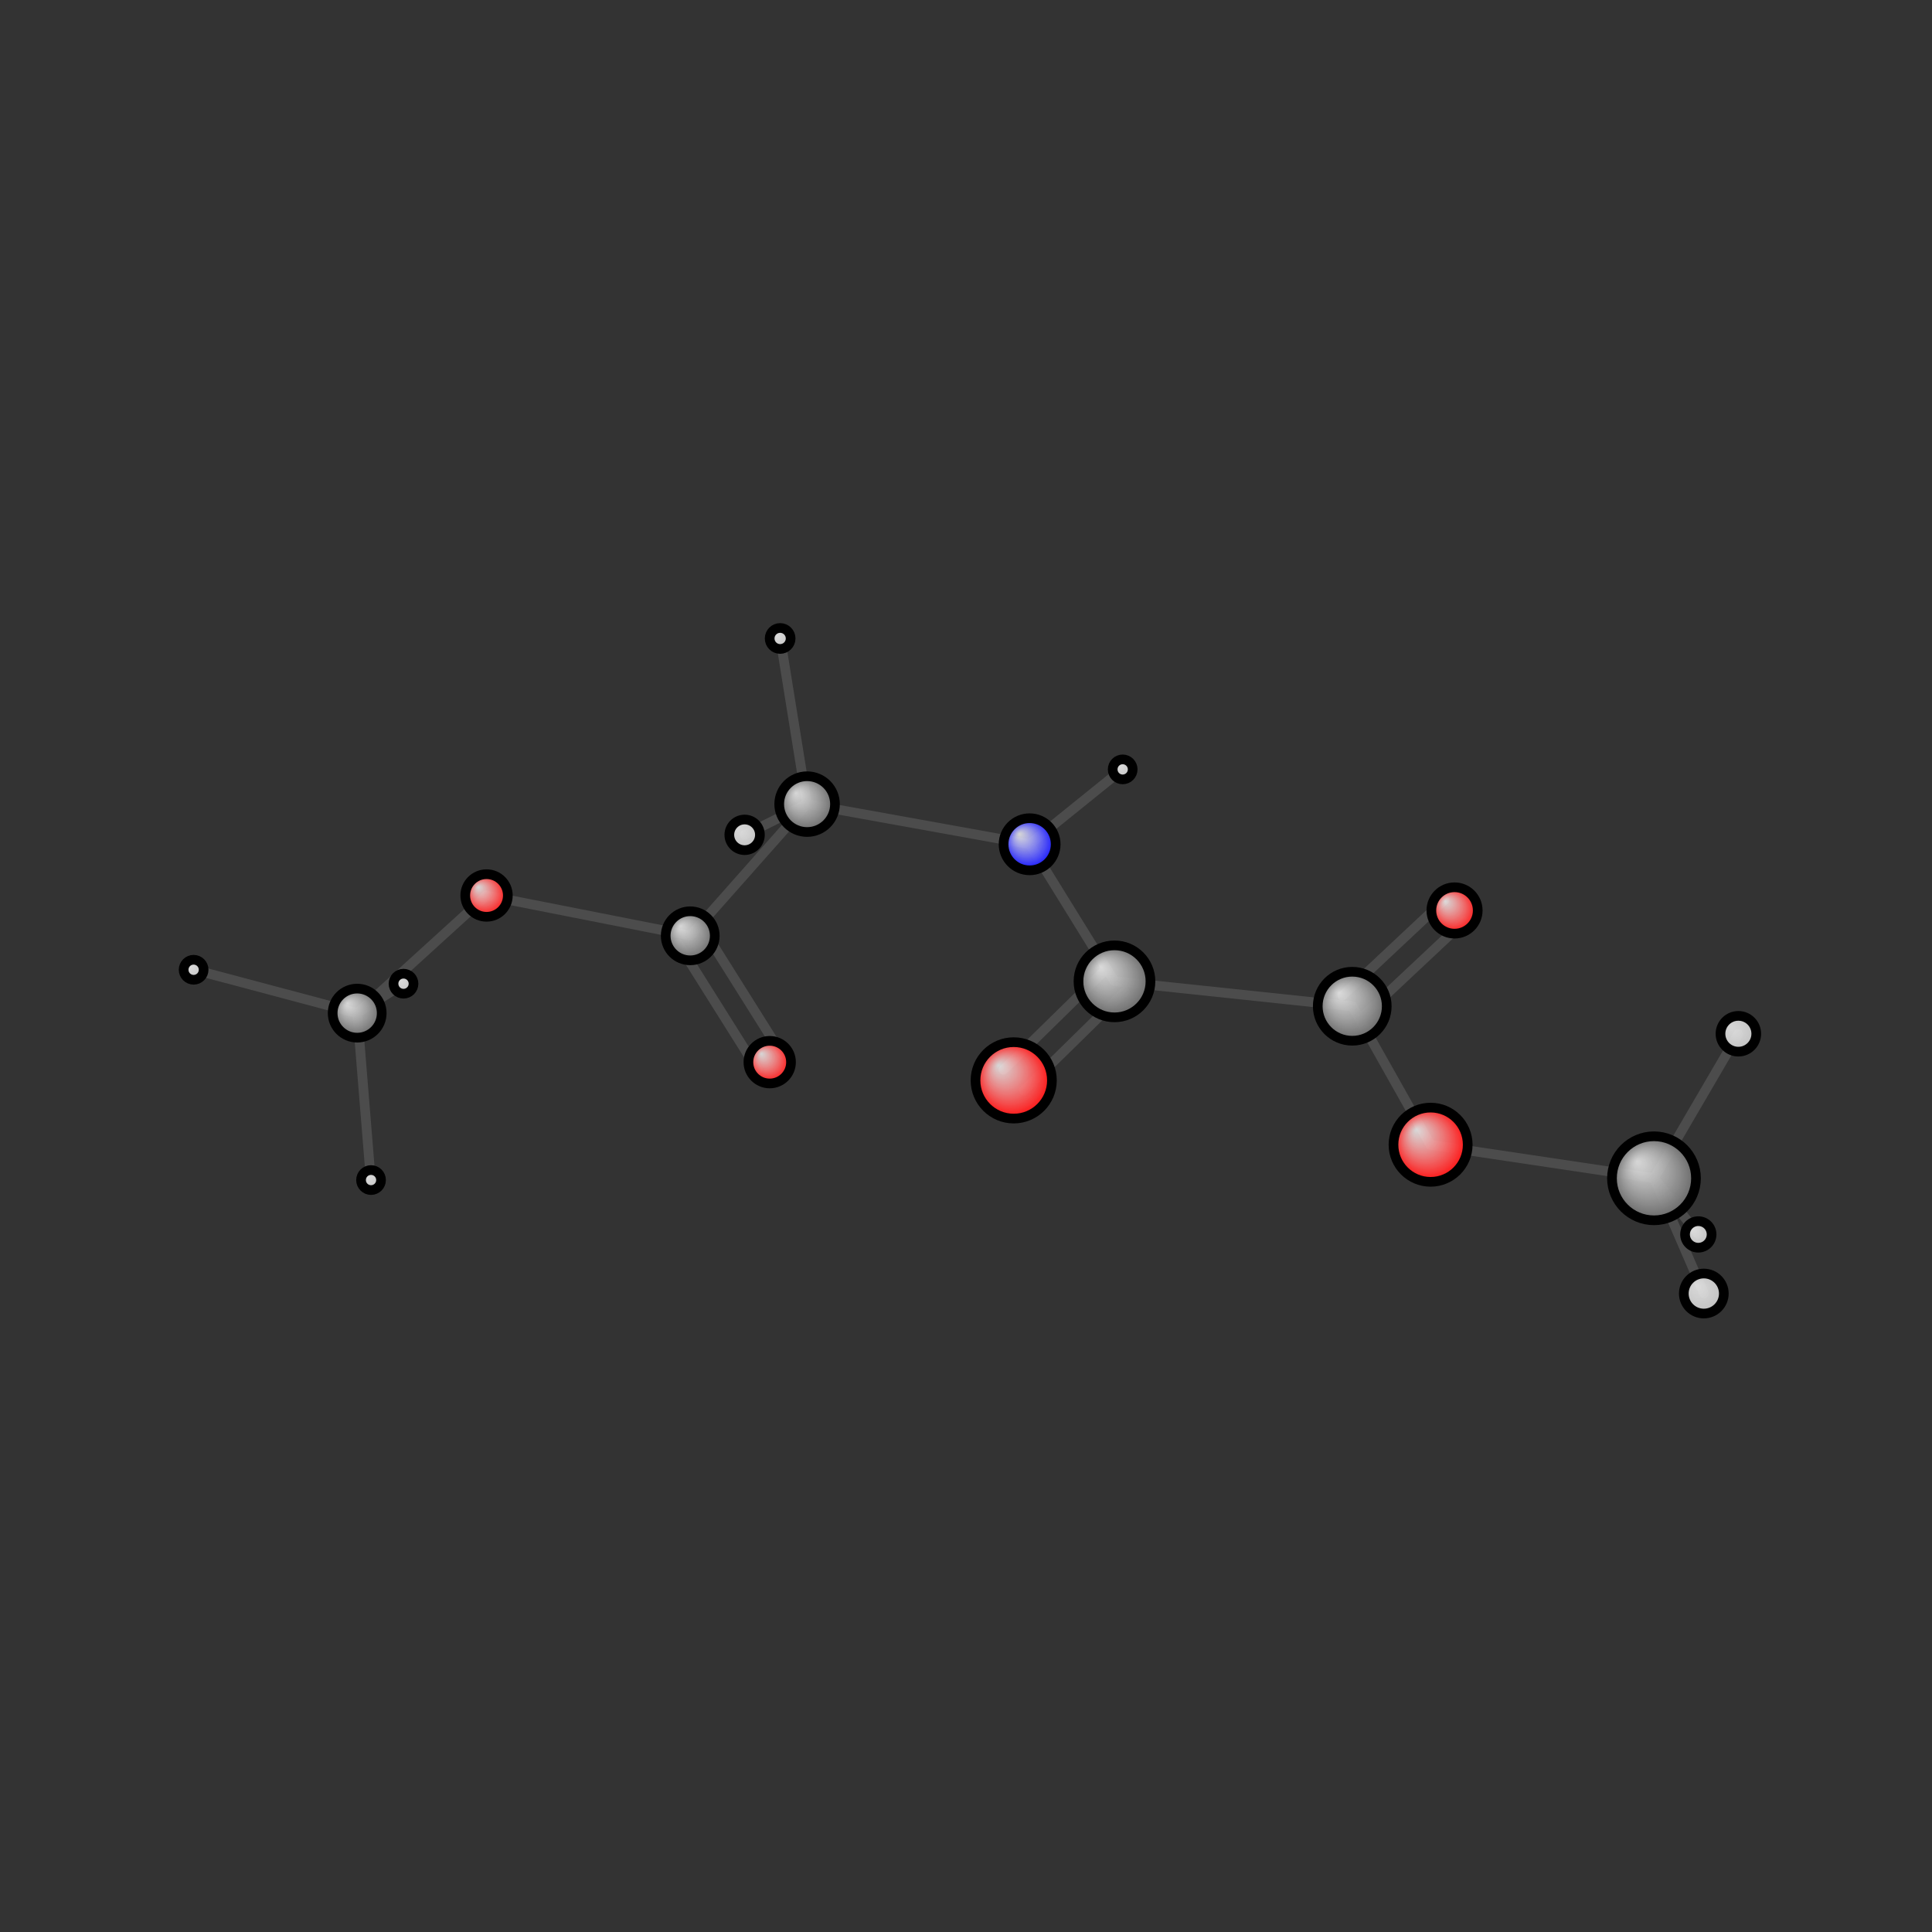 <?xml version="1.0"?>
<svg version="1.1" id="topsvg"
xmlns="http://www.w3.org/2000/svg" xmlns:xlink="http://www.w3.org/1999/xlink"
xmlns:cml="http://www.xml-cml.org/schema" x="0" y="0" width="200px" height="200px" viewBox="0 0 100 100">
<rect x="0" y="0" width="100" height="100" fill="#333333" stroke="none"/>
<title>89 - Open Babel Depiction</title>
<defs>
<radialGradient id='radialffffff0ccff' cx='50%' cy='50%' r='50%' fx='30%' fy='30%'>
  <stop offset=' 0%' stop-color="rgb(255,255,255)"  stop-opacity='0.8'/>
  <stop offset='100%' stop-color="rgb(12,12,255)"  stop-opacity ='1.0'/>
</radialGradient>
<radialGradient id='radialffffff666666' cx='50%' cy='50%' r='50%' fx='30%' fy='30%'>
  <stop offset=' 0%' stop-color="rgb(255,255,255)"  stop-opacity='0.8'/>
  <stop offset='100%' stop-color="rgb(102,102,102)"  stop-opacity ='1.0'/>
</radialGradient>
<radialGradient id='radialffffffbfbfbf' cx='50%' cy='50%' r='50%' fx='30%' fy='30%'>
  <stop offset=' 0%' stop-color="rgb(255,255,255)"  stop-opacity='0.8'/>
  <stop offset='100%' stop-color="rgb(191,191,191)"  stop-opacity ='1.0'/>
</radialGradient>
<radialGradient id='radialffffffffcc' cx='50%' cy='50%' r='50%' fx='30%' fy='30%'>
  <stop offset=' 0%' stop-color="rgb(255,255,255)"  stop-opacity='0.8'/>
  <stop offset='100%' stop-color="rgb(255,12,12)"  stop-opacity ='1.0'/>
</radialGradient>
</defs>
<g transform="translate(0,0)">
<svg width="100" height="100" x="0" y="0" viewBox="0 0 399.117 215.327"
font-family="sans-serif" stroke="rgb(76,76,76)" stroke-width="2"  stroke-linecap="round">
<line x1="83.4" y1="111.3" x2="73.8" y2="117.4" stroke="rgb(76,76,76)"  stroke-width="2.0"/>
<line x1="73.8" y1="117.4" x2="40.0" y2="108.4" stroke="rgb(76,76,76)"  stroke-width="2.0"/>
<line x1="73.8" y1="117.4" x2="76.6" y2="151.9" stroke="rgb(76,76,76)"  stroke-width="2.0"/>
<line x1="73.8" y1="117.4" x2="100.5" y2="93.1" stroke="rgb(76,76,76)"  stroke-width="2.0"/>
<line x1="156.5" y1="129.1" x2="140.1" y2="103.0" stroke="rgb(76,76,76)"  stroke-width="2.0"/>
<line x1="161.5" y1="125.9" x2="145.1" y2="99.8" stroke="rgb(76,76,76)"  stroke-width="2.0"/>
<line x1="142.6" y1="101.4" x2="100.5" y2="93.1" stroke="rgb(76,76,76)"  stroke-width="2.0"/>
<line x1="142.6" y1="101.4" x2="166.7" y2="74.2" stroke="rgb(76,76,76)"  stroke-width="2.0"/>
<line x1="231.9" y1="67.0" x2="212.7" y2="82.5" stroke="rgb(76,76,76)"  stroke-width="2.0"/>
<line x1="161.2" y1="40.0" x2="166.7" y2="74.2" stroke="rgb(76,76,76)"  stroke-width="2.0"/>
<line x1="302.5" y1="98.4" x2="281.4" y2="118.2" stroke="rgb(76,76,76)"  stroke-width="2.0"/>
<line x1="298.4" y1="94.0" x2="277.3" y2="113.8" stroke="rgb(76,76,76)"  stroke-width="2.0"/>
<line x1="166.7" y1="74.2" x2="212.7" y2="82.5" stroke="rgb(76,76,76)"  stroke-width="2.0"/>
<line x1="166.7" y1="74.2" x2="153.8" y2="80.6" stroke="rgb(76,76,76)"  stroke-width="2.0"/>
<line x1="212.7" y1="82.5" x2="230.2" y2="110.8" stroke="rgb(76,76,76)"  stroke-width="2.0"/>
<line x1="350.8" y1="163.1" x2="341.7" y2="151.5" stroke="rgb(76,76,76)"  stroke-width="2.0"/>
<line x1="279.4" y1="116.0" x2="230.2" y2="110.8" stroke="rgb(76,76,76)"  stroke-width="2.0"/>
<line x1="279.4" y1="116.0" x2="295.5" y2="144.6" stroke="rgb(76,76,76)"  stroke-width="2.0"/>
<line x1="232.3" y1="113.0" x2="211.5" y2="133.4" stroke="rgb(76,76,76)"  stroke-width="2.0"/>
<line x1="228.1" y1="108.7" x2="207.3" y2="129.1" stroke="rgb(76,76,76)"  stroke-width="2.0"/>
<line x1="341.7" y1="151.5" x2="295.5" y2="144.6" stroke="rgb(76,76,76)"  stroke-width="2.0"/>
<line x1="341.7" y1="151.5" x2="359.1" y2="121.7" stroke="rgb(76,76,76)"  stroke-width="2.0"/>
<line x1="341.7" y1="151.5" x2="352.0" y2="175.3" stroke="rgb(76,76,76)"  stroke-width="2.0"/>
<circle cx="83.359" cy="111.32" r="2.067" opacity="1" style="stroke:black;fill:url(#radialffffffbfbfbf)"/>
<circle cx="73.789" cy="117.4" r="5.067" opacity="1" style="stroke:black;fill:url(#radialffffff666666)"/>
<circle cx="40" cy="108.44" r="2.067" opacity="1" style="stroke:black;fill:url(#radialffffffbfbfbf)"/>
<circle cx="159.009" cy="127.528" r="4.4" opacity="1" style="stroke:black;fill:url(#radialffffffffcc)"/>
<circle cx="76.65" cy="151.883" r="2.067" opacity="1" style="stroke:black;fill:url(#radialffffffbfbfbf)"/>
<circle cx="142.59" cy="101.424" r="5.067" opacity="1" style="stroke:black;fill:url(#radialffffff666666)"/>
<circle cx="100.513" cy="93.097" r="4.4" opacity="1" style="stroke:black;fill:url(#radialffffffffcc)"/>
<circle cx="231.927" cy="67.047" r="2.067" opacity="1" style="stroke:black;fill:url(#radialffffffbfbfbf)"/>
<circle cx="161.165" cy="40" r="2.168" opacity="1" style="stroke:black;fill:url(#radialffffffbfbfbf)"/>
<circle cx="300.483" cy="96.19" r="4.79" opacity="1" style="stroke:black;fill:url(#radialffffffffcc)"/>
<circle cx="166.732" cy="74.222" r="5.76" opacity="1" style="stroke:black;fill:url(#radialffffff666666)"/>
<circle cx="212.703" cy="82.516" r="5.382" opacity="1" style="stroke:black;fill:url(#radialffffff0ccff)"/>
<circle cx="350.842" cy="163.116" r="2.741" opacity="1" style="stroke:black;fill:url(#radialffffffbfbfbf)"/>
<circle cx="279.351" cy="115.976" r="7.126" opacity="1" style="stroke:black;fill:url(#radialffffff666666)"/>
<circle cx="230.232" cy="110.836" r="7.435" opacity="1" style="stroke:black;fill:url(#radialffffff666666)"/>
<circle cx="153.826" cy="80.566" r="3.16" opacity="1" style="stroke:black;fill:url(#radialffffffbfbfbf)"/>
<circle cx="341.682" cy="151.518" r="8.678" opacity="1" style="stroke:black;fill:url(#radialffffff666666)"/>
<circle cx="295.536" cy="144.583" r="7.668" opacity="1" style="stroke:black;fill:url(#radialffffffffcc)"/>
<circle cx="359.117" cy="121.662" r="3.695" opacity="1" style="stroke:black;fill:url(#radialffffffbfbfbf)"/>
<circle cx="209.416" cy="131.29" r="7.894" opacity="1" style="stroke:black;fill:url(#radialffffffffcc)"/>
<circle cx="351.978" cy="175.327" r="4.133" opacity="1" style="stroke:black;fill:url(#radialffffffbfbfbf)"/>
</svg>
</g>
</svg>
